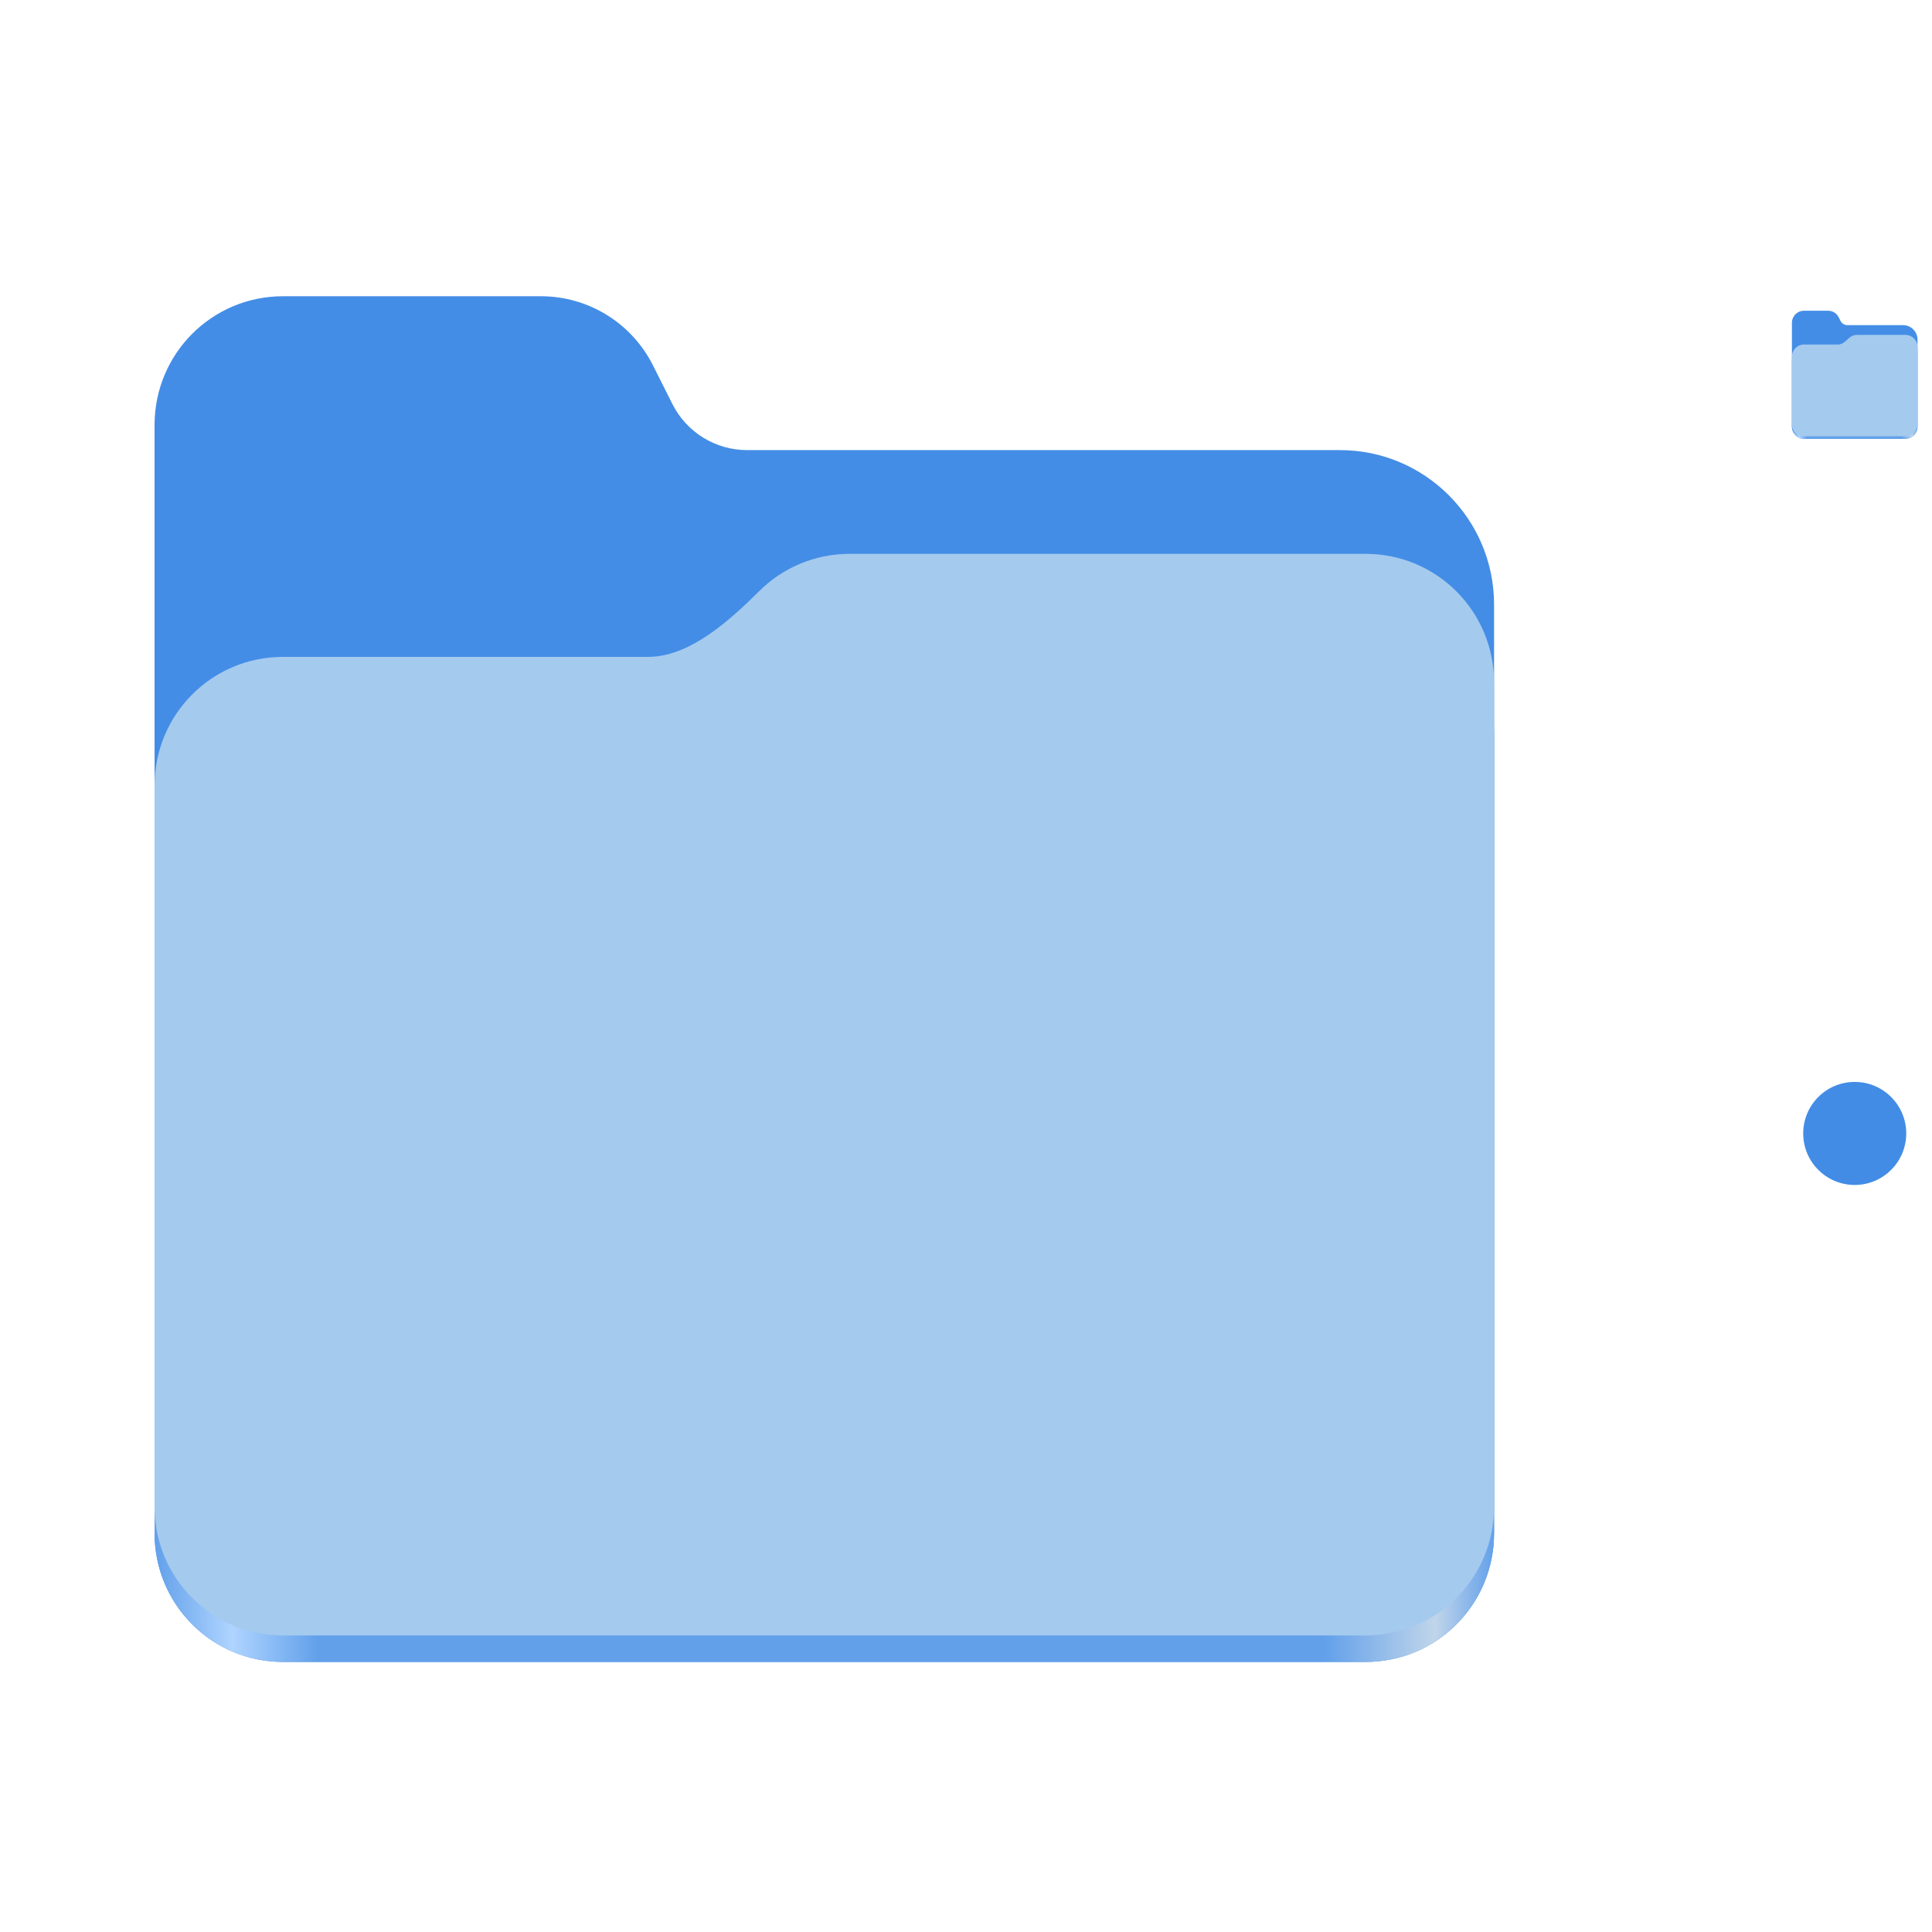 <svg width="600" height="600" viewBox="0 0 600 600" fill="none" xmlns="http://www.w3.org/2000/svg">
<path d="M87.906 92C65.797 92 48 109.844 48 132V476.125C48 498.297 65.797 516.125 87.906 516.125H424.078C446.203 516.125 464 498.297 464 476.125V187.781C464 161.266 442.562 139.781 416.109 139.781H232C222.188 139.781 213.219 134.234 208.812 125.453L202.797 113.484C196.172 100.312 182.719 92 168 92H87.906Z" fill="#438DE6"/>
<path d="M263.906 188C252.922 188 243 192.406 235.797 199.562C226.703 208.578 214.266 220 201.266 220H87.906C65.797 220 48 237.844 48 260V476.125C48 498.297 65.797 516.125 87.906 516.125H424.078C446.203 516.125 464 498.297 464 476.125V228C464 205.844 446.203 188 424.078 188H263.906Z" fill="url(#paint0_linear_2_49)"/>
<path d="M263.906 172C252.922 172 243 176.406 235.797 183.562C226.703 192.578 214.266 204 201.266 204H87.906C65.797 204 48 221.844 48 244V467.906C48 490.063 65.797 507.906 87.906 507.906H424.078C446.203 507.906 464 490.063 464 467.906V212C464 189.844 446.203 172 424.078 172H263.906Z" fill="#A4CAEE"/>
<path d="M576 368C584.837 368 592 360.837 592 352C592 343.163 584.837 336 576 336C567.163 336 560 343.163 560 352C560 360.837 567.163 368 576 368Z" fill="#428CE6"/>
<path d="M560.241 96.5C558.168 96.5 556.5 98.173 556.5 100.25V132.512C556.5 134.59 558.168 136.262 560.241 136.262H591.757C593.832 136.262 595.5 134.59 595.5 132.512V105.479C595.5 102.994 593.49 100.979 591.01 100.979H573.75C572.83 100.979 571.989 100.459 571.576 99.636L571.012 98.514C570.391 97.279 569.13 96.5 567.75 96.5H560.241Z" fill="#438DE6"/>
<path d="M576.741 105.5C575.711 105.5 574.781 105.913 574.106 106.584C573.253 107.429 572.087 108.5 570.869 108.5H560.241C558.168 108.5 556.5 110.173 556.5 112.25V132.512C556.5 134.59 558.168 136.262 560.241 136.262H591.757C593.832 136.262 595.5 134.59 595.5 132.512V109.25C595.5 107.173 593.832 105.5 591.757 105.5H576.741Z" fill="url(#paint1_linear_2_49)"/>
<path d="M576.741 104C575.711 104 574.781 104.413 574.106 105.084C573.253 105.929 572.087 107 570.869 107H560.241C558.168 107 556.5 108.673 556.5 110.75V131.741C556.5 133.818 558.168 135.491 560.241 135.491H591.757C593.832 135.491 595.5 133.818 595.5 131.741V107.75C595.5 105.673 593.832 104 591.757 104H576.741Z" fill="#A4CAEE"/>
<defs>
<linearGradient id="paint0_linear_2_49" x1="47.999" y1="491.998" x2="463.999" y2="491.998" gradientUnits="userSpaceOnUse">
<stop stop-color="#62A0EA"/>
<stop offset="0.058" stop-color="#AFD4FF"/>
<stop offset="0.122" stop-color="#62A0EA"/>
<stop offset="0.873" stop-color="#62A0EA"/>
<stop offset="0.956" stop-color="#C0D5EA"/>
<stop offset="1" stop-color="#62A0EA"/>
</linearGradient>
<linearGradient id="paint1_linear_2_49" x1="556.5" y1="134" x2="595.5" y2="134" gradientUnits="userSpaceOnUse">
<stop stop-color="#62A0EA"/>
<stop offset="0.058" stop-color="#AFD4FF"/>
<stop offset="0.122" stop-color="#62A0EA"/>
<stop offset="0.873" stop-color="#62A0EA"/>
<stop offset="0.956" stop-color="#C0D5EA"/>
<stop offset="1" stop-color="#62A0EA"/>
</linearGradient>
</defs>
</svg>
